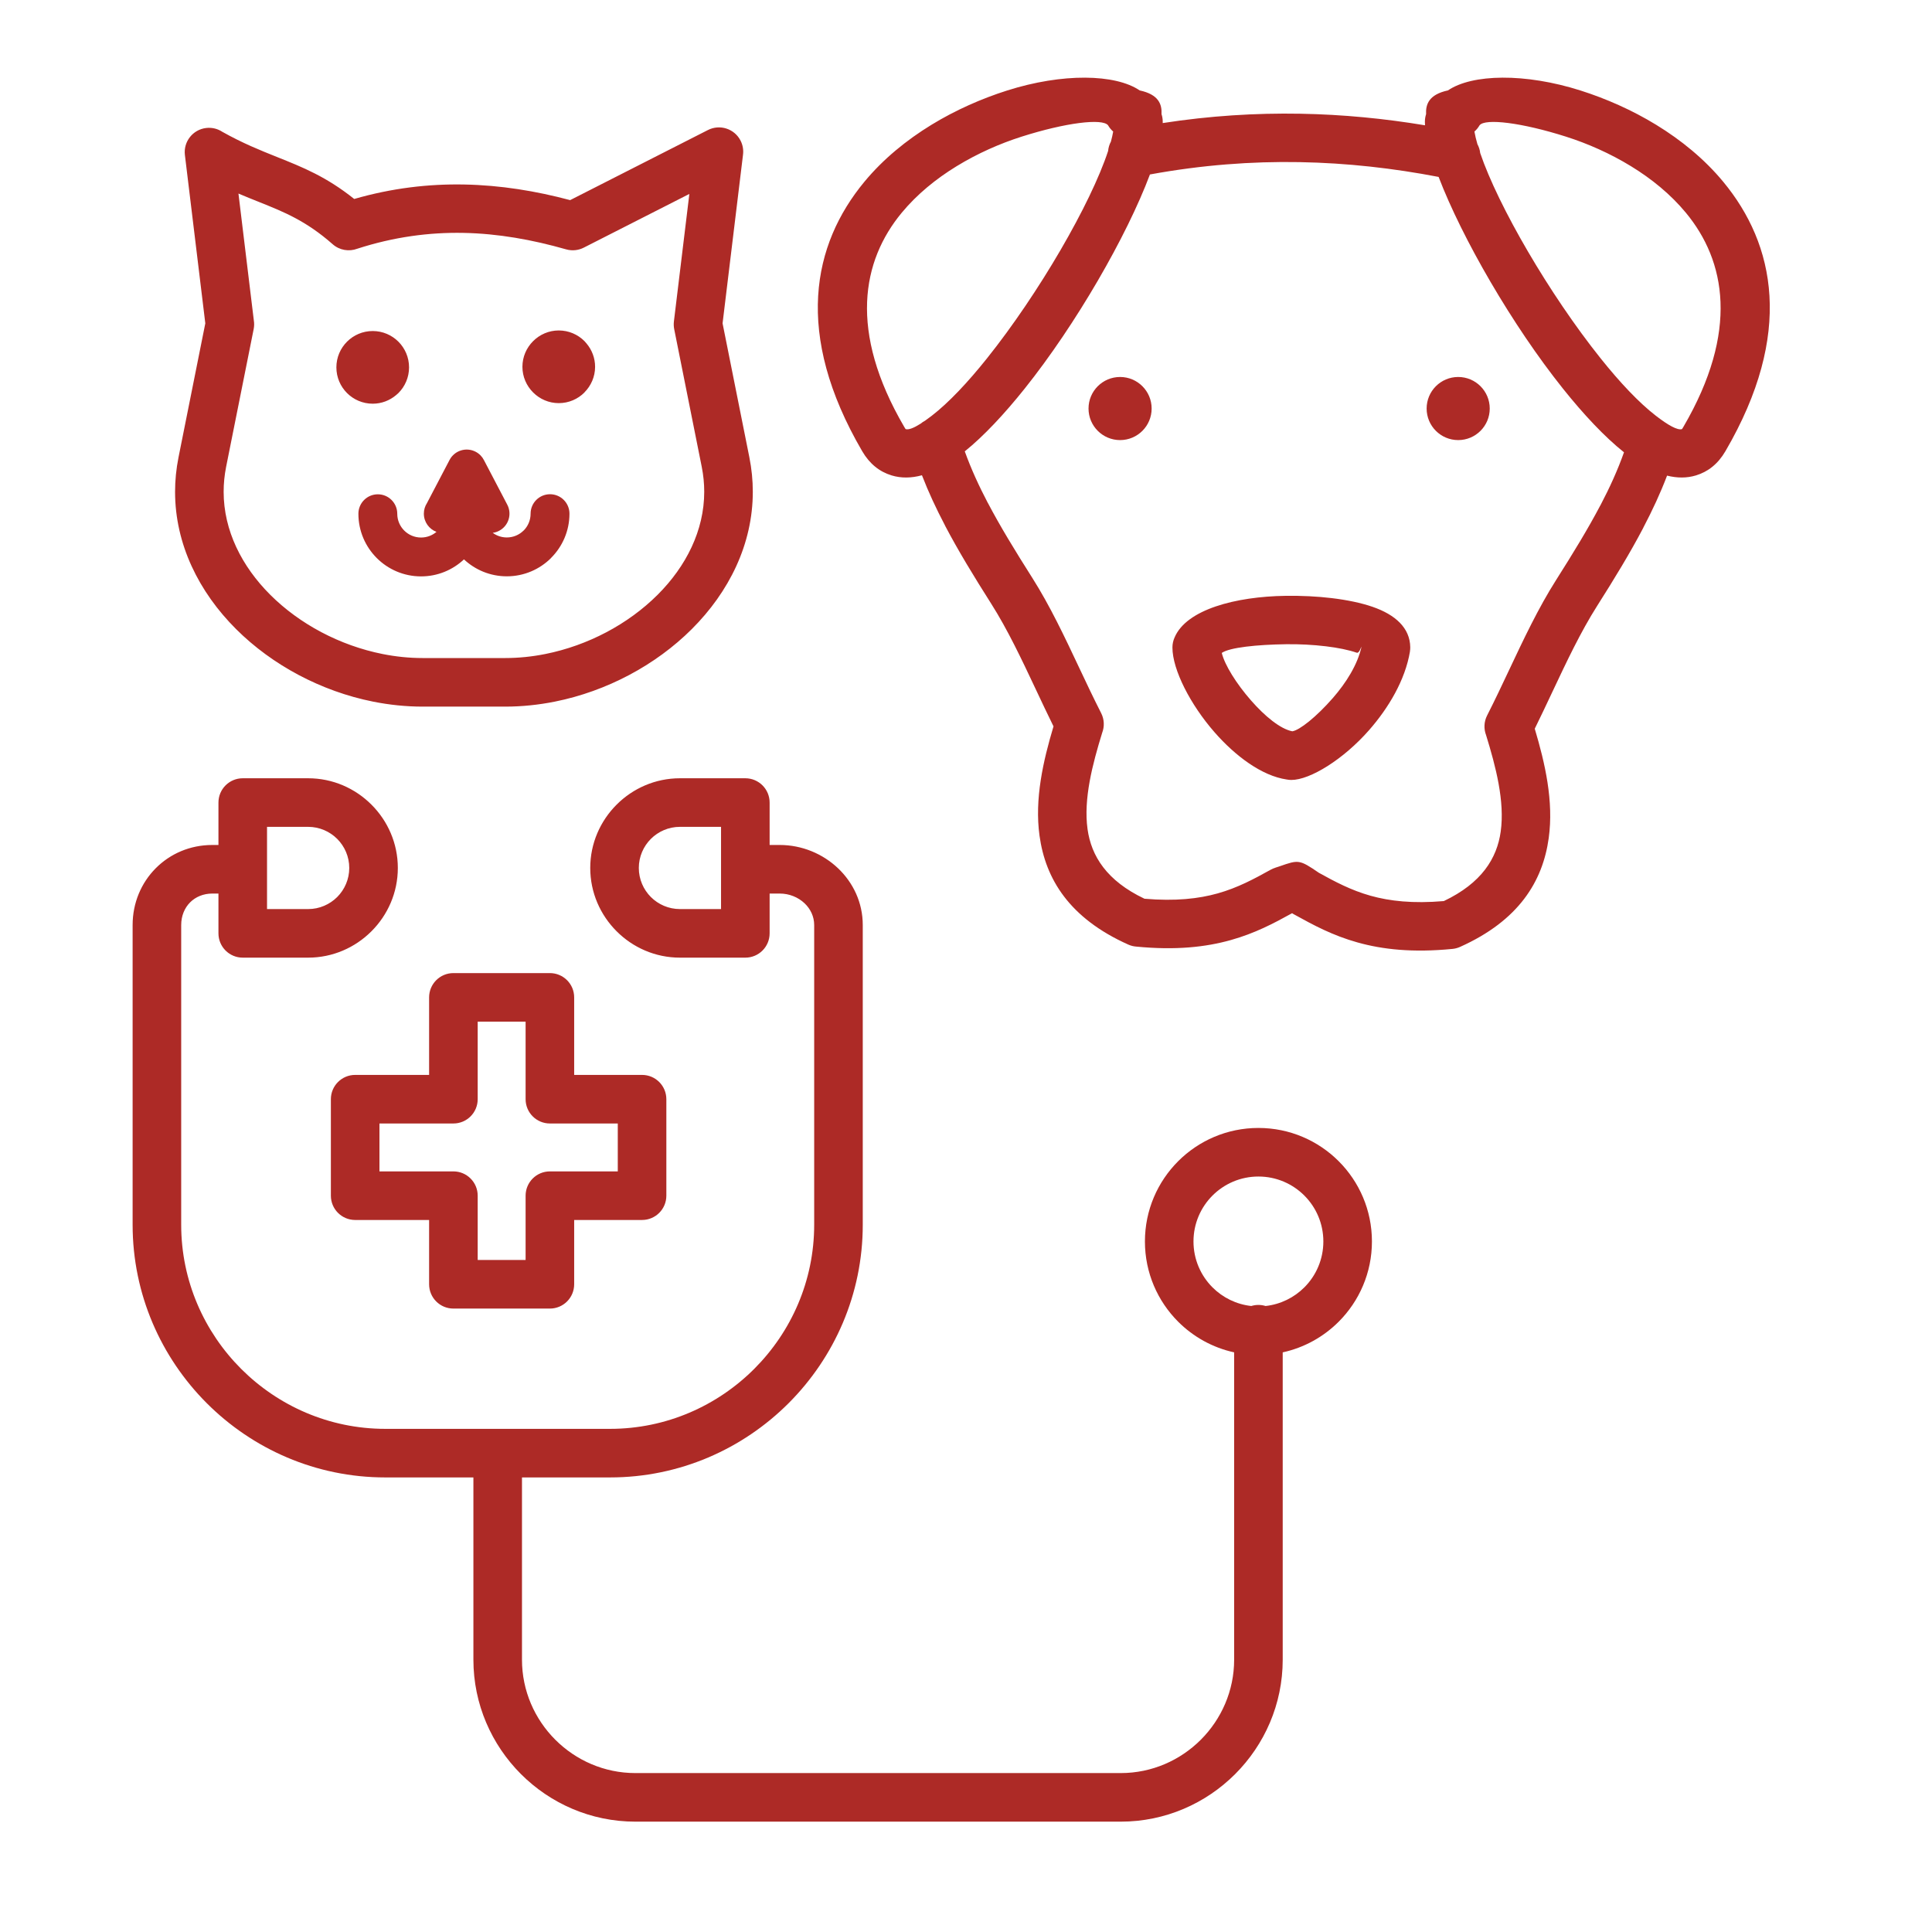 <?xml version="1.0" encoding="UTF-8"?>
<!DOCTYPE svg PUBLIC "-//W3C//DTD SVG 1.1//EN" "http://www.w3.org/Graphics/SVG/1.1/DTD/svg11.dtd">
<!-- Creator: CorelDRAW 2018 (64-Bit) -->
<svg xmlns="http://www.w3.org/2000/svg" xml:space="preserve" width="7.874in" height="7.874in" version="1.1" style="shape-rendering:geometricPrecision; text-rendering:geometricPrecision; image-rendering:optimizeQuality; fill-rule:evenodd; clip-rule:evenodd"
viewBox="0 0 7874.02 7874.02"
 xmlns:xlink="http://www.w3.org/1999/xlink">
 <g id="Layer_x0020_1">
  <path class="fil0" fill="#AD2A26" d="M1847.85 3965.91l393.24 0c54.67,0 98.99,44.32 98.99,98.99l0 315.98 276.69 0c54.67,0 98.99,44.32 98.99,98.99l0 393.24c0,54.67 -44.32,98.99 -98.99,98.99l-276.69 0 0 262.08c0,54.67 -44.32,98.99 -98.99,98.99l-393.24 0c-54.67,0 -98.99,-44.32 -98.99,-98.99l0 -262.08 -301.37 0c-54.67,0 -98.99,-44.32 -98.99,-98.99l0 -393.24c0,-54.67 44.32,-98.99 98.99,-98.99l301.37 0 0 -315.98c0,-54.67 44.32,-98.99 98.99,-98.99zm4095.12 -2429.49c71.02,0 128.59,57.57 128.59,128.6 0,71.04 -57.57,128.61 -128.59,128.61 -71.04,0 -128.61,-57.56 -128.61,-128.61 0,-71.02 57.57,-128.6 128.61,-128.6zm-1426.96 -1025.7c-22.8,-29.35 -173.1,-10.8 -352.46,46.26 -87.36,27.81 -178.79,67.8 -264.76,120.43 -83.63,51.17 -161.38,114.3 -223.71,189.64 -162.04,195.86 -217.46,482.72 9.89,872.26 3.73,6.41 5.71,9.47 6.16,9.61 12.06,3.66 33.14,-4.63 60.89,-22.2 5.48,-4.59 11.47,-8.61 17.96,-12 8.67,-6.06 17.84,-12.85 27.45,-20.28 69.31,-53.54 146.83,-135.98 224.98,-233.77 211.91,-265.17 423.37,-630.83 493.81,-845.52 1.2,-13.43 5.14,-26.28 11.36,-37.88 3.97,-14.7 7.08,-28.45 9.29,-41.12 -8.31,-7.25 -15.37,-15.84 -20.86,-25.42zm2278.25 1427.75c-26.97,70.94 -59.51,141.07 -97.13,212.72l-0.16 0.31 0.16 0.08c-53.82,102.49 -116.72,205.72 -188.08,318.17 -67.1,105.74 -124.24,227 -181.35,348.19 -24.49,52.01 -49,104.02 -72.7,152.01 42.09,140.85 77.72,295.65 56.94,445.8 -24.34,176.09 -121.47,336 -361.56,443.49 -9.96,4.44 -20.26,7.11 -30.56,8.12 -162.35,15.94 -285.06,2.28 -387.52,-26.49 -100.24,-28.14 -177.67,-69.56 -253.7,-111.7 -4.13,-2.06 -8.16,-4.38 -12.06,-7.04l0.08 -0.09 0.01 0.01 -0.09 0.06 0.06 -0.07 -0.28 -0.19 -0.91 0.31c-74.58,41.24 -150.89,81.55 -249.06,109.12 -102,28.63 -224.01,42.28 -385.16,26.68 -11.08,-0.83 -22.2,-3.53 -32.92,-8.33 -240.08,-107.47 -337.22,-267.38 -361.59,-443.48 -20.75,-150.15 14.87,-304.95 56.97,-445.8 -23.7,-47.98 -48.22,-100.02 -72.75,-152.09 -57.11,-121.18 -114.21,-242.39 -181.32,-348.1 -71.37,-112.46 -134.26,-215.68 -188.09,-318.18l0.18 -0.09 -0.18 -0.31c-36.17,-68.89 -67.65,-136.43 -93.98,-204.61 -43,11.71 -84.43,12.52 -123.58,0.64 -49.1,-14.93 -89.74,-46.91 -119.86,-98.54 -279.63,-479.17 -202.17,-843.22 8.69,-1098.09 76.79,-92.8 171.64,-170 273.2,-232.17 99.22,-60.7 205.69,-107.17 308.06,-139.74 226.57,-72.11 442.02,-67.79 540.91,-0.55 78.18,16.77 90.96,57.2 89,96.8 3.17,9.7 4.88,20.03 4.88,30.78 0,1.78 -0.05,3.64 -0.1,5.48 191.78,-29.75 378.73,-41.29 561.07,-38.06 174.29,3.09 343.5,19.83 507.98,47.16 -0.3,-5.02 -0.51,-9.92 -0.51,-14.58 0,-10.75 1.72,-21.11 4.89,-30.8 -1.94,-39.59 10.87,-80.04 89.01,-96.79 98.87,-67.26 314.31,-71.56 540.91,0.53 102.37,32.58 208.83,79.04 308.06,139.76 101.55,62.18 196.43,139.38 273.2,232.21 210.85,254.83 288.28,618.9 8.68,1098.04 -30.12,51.63 -70.75,83.61 -119.87,98.54 -37.42,11.36 -76.91,11.12 -117.84,0.86zm-1419.15 1618.61c65,35.99 130.92,71.21 210.54,93.56 77.99,21.9 172.54,32.59 298.7,21.78 154.34,-73.34 216.85,-174.46 231.96,-283.74 16.99,-122.8 -20.12,-264.38 -59.71,-392.65 -9.61,-25.19 -8.94,-54.21 4.26,-80.13 32.31,-63.57 60.27,-122.94 88.21,-182.23 60.2,-127.76 120.43,-255.57 192.96,-369.85 69.89,-110.11 130.75,-209.8 180.36,-304.26l0.15 0.11c38.13,-72.67 70.41,-143.73 96.17,-216.29 -78.91,-62.79 -164.32,-153.8 -248.97,-259.74 -205.56,-257.19 -410.74,-612.06 -506.55,-862.57 -183.23,-35.17 -371.94,-56.87 -566.53,-60.31 -195.85,-3.48 -398.94,11.65 -610.03,50.3 -94.09,250.98 -302.03,611.93 -510.33,872.58 -82.98,103.84 -166.69,193.33 -244.29,255.98 25.44,70.55 56.99,139.73 94.1,210.44l0.16 -0.09c49.61,94.46 110.47,194.14 180.33,304.24 72.54,114.29 132.75,242.05 192.92,369.8 27.94,59.33 55.93,118.65 88.28,182.3 13.19,25.93 13.85,54.94 4.24,80.13 -39.59,128.26 -76.7,269.85 -59.7,392.66 15.12,109.28 77.65,210.43 232.05,283.78 126.15,10.75 220.64,0.07 298.61,-21.84 81.64,-22.9 148.88,-59.34 215.48,-96.31 6.04,-3.37 12.29,-6 18.62,-7.99l-0.05 -0.12c10.99,-3.43 15.52,-5.01 19.24,-6.31 75.95,-26.42 79.35,-27.57 158.83,26.78zm371.35 -902.02c-19.42,116.43 -87.21,229.89 -166.05,319.98 -105.12,120.16 -241.35,203.72 -317.24,203.72 -6.54,0 -12.93,-0.64 -19.11,-1.84 -101.33,-14.84 -209.01,-95.3 -294.04,-192.48 -98.04,-112.03 -171.68,-254.5 -171.68,-345.62 0,-14.67 3.2,-28.58 8.91,-41.09 48.36,-113.88 249.07,-166.43 451.94,-169.34 65.42,-0.95 130.29,2.27 188.46,9.3 62.29,7.51 119.75,19.41 165.91,35.32 93.44,32.15 152.91,86.33 154.03,164.66 0.07,5.91 -0.38,11.72 -1.31,17.37l0.18 0.03zm-314.54 190.06c54.54,-62.33 101.38,-137.01 117.19,-209.78 -2.72,2.88 -9.57,28.29 -19.71,24.8 -33.04,-11.38 -76.43,-20.17 -124.96,-26.03 -52.69,-6.35 -108.8,-9.3 -162.96,-8.53 -118.44,1.7 -230.07,13.07 -262.07,35.48 12.15,49.42 59.24,125.05 119.1,193.46 56.02,64.01 119.16,116.41 168.42,125.95 29.7,-4.51 98,-58.75 165,-135.34zm589.38 -2257.57c6.06,11.12 10.01,23.43 11.43,36.32 73.22,215.76 281.83,575.2 490.9,836.8 78.13,97.79 155.68,180.23 224.97,233.77 50.31,38.87 88.31,59.93 106.29,54.48 0.45,-0.13 2.43,-3.2 6.18,-9.61 227.33,-389.54 171.93,-676.37 9.88,-872.23 -62.32,-75.34 -140.07,-138.5 -223.7,-189.66 -85.97,-52.63 -177.41,-92.64 -264.76,-120.43 -179.38,-57.08 -329.69,-75.61 -352.46,-46.26 -5.5,9.58 -12.56,18.17 -20.87,25.42 2.7,15.6 6.78,32.81 12.15,51.4zm-1456.3 948.87c71.02,0 128.6,57.57 128.6,128.6 0,71.04 -57.58,128.61 -128.6,128.61 -71.04,0 -128.63,-57.56 -128.63,-128.61 0,-71.02 57.59,-128.6 128.63,-128.6zm-3659.33 -999.44c83.65,46.99 155.68,75.8 222.66,102.58 106.42,42.52 201.53,80.55 315.32,171.33 153.37,-44.24 302.41,-61.68 448.09,-58.93 148.56,2.82 291.98,26.34 431.94,63.65l561.55 -285.66c48.7,-24.77 108.25,-5.4 133.02,43.3 9.47,18.65 12.47,38.88 9.84,58.15l-83.2 686.43 109.17 545.85c9.51,47.57 14.04,94.51 14.04,140.58 0,213.81 -97.06,408.34 -248.65,559.67 -147.32,147.03 -347.13,253.39 -558.19,295.6 -66.62,13.32 -134.42,20.35 -202.11,20.35l-336.7 0c-67.69,0 -135.48,-7.03 -202.11,-20.35 -211.09,-42.21 -410.89,-148.57 -558.18,-295.6 -151.6,-151.33 -248.67,-345.86 -248.67,-559.67 0,-46.07 4.56,-93.02 14.06,-140.58l109.16 -545.85 -83.2 -686.36c-6.41,-54.24 32.37,-103.42 86.61,-109.83 23.93,-2.81 46.84,3.14 65.56,15.34zm1102.46 1634.65c16.06,11.81 35.93,18.81 57.43,18.81 26.79,0 51.04,-10.86 68.57,-28.39l0.13 0.15c17.44,-17.53 28.24,-41.81 28.24,-68.74 0,-43.71 35.46,-79.18 79.19,-79.18 43.72,0 79.19,35.47 79.19,79.18 0,70.28 -28.61,134.03 -74.8,180.26l-0.16 0.15 0.16 0.16c-46.21,46.2 -110.05,74.8 -180.53,74.8 -67.52,0 -128.96,-26.23 -174.61,-69.07 -45.7,43.01 -107.25,69.37 -174.94,69.37 -70.46,0 -134.32,-28.61 -180.52,-74.81 -46.2,-46.22 -74.8,-110.05 -74.8,-180.52 0,-43.74 35.48,-79.22 79.19,-79.22 43.72,0 79.18,35.48 79.18,79.22 0,26.77 10.86,51.03 28.39,68.55 17.52,17.53 41.78,28.39 68.55,28.39 24,0 45.95,-8.69 62.86,-23.07 -30.06,-11.27 -51.44,-40.22 -51.44,-74.21 0,-15.83 4.65,-30.58 12.66,-42.95l92.09 -175.91c20.16,-38.59 67.79,-53.56 106.41,-33.4 15.09,7.89 26.59,19.99 33.76,34.07l95.11 181.71c20.16,38.59 5.2,86.25 -33.4,106.41 -8.34,4.35 -17.09,7.06 -25.93,8.26zm-489.11 -822.49c40.87,0 77.91,16.57 104.72,43.38 26.77,26.78 43.39,63.83 43.39,104.7 0,40.86 -16.59,77.91 -43.39,104.73 -3.01,3 -6.15,5.77 -9.43,8.31 -25.79,21.84 -59.06,35.06 -95.29,35.06 -40.89,0 -77.93,-16.6 -104.7,-43.37 -26.82,-26.82 -43.39,-63.87 -43.39,-104.73 0,-40.88 16.6,-77.93 43.39,-104.7 26.8,-26.81 63.81,-43.38 104.7,-43.38zm758.25 -2.32c40.9,0 77.91,16.6 104.69,43.38 3.13,3.14 5.99,6.43 8.62,9.85 21.69,25.85 34.77,58.96 34.77,94.85 0,40.54 -16.67,77.54 -43.59,104.51l0.2 0.19c-26.78,26.81 -63.8,43.41 -104.69,43.41 -40.61,0 -77.52,-16.6 -104.33,-43.39l-0.39 -0.41c-26.77,-26.8 -43.39,-63.72 -43.39,-104.32 0,-40.6 16.62,-77.51 43.39,-104.32l0.39 -0.38c26.81,-26.78 63.72,-43.38 104.33,-43.38zm-1222.41 -523.99c-26.74,-10.7 -54.22,-21.67 -83.03,-33.97l62.69 517.27c1.84,11.33 1.72,23.17 -0.67,35.09l-112.24 561.17c-6.84,34.41 -10.15,68.44 -10.15,101.89 0,158 74.11,304.13 189.88,419.7 120.06,119.85 283.88,206.73 457.67,241.48 53.89,10.78 108.72,16.45 163.43,16.45l336.7 0c54.69,0 109.53,-5.68 163.43,-16.45 173.77,-34.75 337.6,-121.63 457.68,-241.49 115.74,-115.56 189.87,-261.68 189.87,-419.69 0,-33.46 -3.3,-67.48 -10.17,-101.89l-112.24 -561.17c-1.93,-9.93 -2.41,-20.35 -1.18,-30.94l63.01 -519.9 -430.36 218.94c-21.47,10.9 -46.94,14.05 -71.92,6.94 -137.93,-39.33 -277.25,-64.43 -418.63,-67.09 -139.59,-2.63 -283.29,16.3 -432.56,64.55 -33.09,12.43 -71.81,6.68 -100.21,-18.32 -108.66,-95.67 -198.75,-131.67 -301.02,-172.56zm4073.93 3774.24c127.74,0 243.4,51.8 327.1,135.51 83.72,83.7 135.51,199.36 135.51,327.11 0,127.72 -51.8,243.4 -135.51,327.1 -61.44,61.45 -140.1,105.69 -228.11,124.88l0 1252.48c0,181.61 -74.26,346.71 -193.85,466.3 -119.59,119.61 -284.68,193.85 -466.31,193.85l-1978.11 0c-181.63,0 -346.72,-74.25 -466.32,-193.85 -119.59,-119.59 -193.83,-284.68 -193.83,-466.3l0 -742.76 -359.19 0c-283.26,0 -540.73,-115.81 -727.3,-302.39 -186.57,-186.59 -302.39,-444.04 -302.39,-727.3l0 -1221.58c0,-90.96 35.51,-172.41 94.17,-231.46 58.63,-58.99 139.64,-94.88 230.76,-94.88l24.88 0 0 -172.89c0,-54.67 44.32,-98.99 98.99,-98.99l266.56 0c100.35,0 191.65,41.11 257.85,107.3l0.39 0.39c66.19,66.2 107.3,157.48 107.3,257.85 0,100.35 -41.11,191.65 -107.3,257.85l-0.39 0.39c-66.2,66.19 -157.51,107.3 -257.85,107.3l-266.56 0c-54.67,0 -98.99,-44.32 -98.99,-98.99l0 -162.24 -24.88 0c-36.65,0 -68.48,13.66 -90.78,36.09 -22.54,22.67 -36.17,55.09 -36.17,92.27l0 1221.58c0,228.62 93.6,436.53 244.39,587.33 150.79,150.78 358.71,244.39 587.33,244.39l458.18 0 458.18 0c228.62,0 436.53,-93.6 587.33,-244.39 150.78,-150.8 244.39,-358.71 244.39,-587.33l0 -1221.58c0,-34.7 -15.15,-65.83 -39.08,-88.55 -26.02,-24.71 -62.26,-39.81 -101.32,-39.81l-41.22 0 0 162.24c0,54.67 -44.32,98.99 -98.99,98.99l-266.56 0c-100.37,0 -191.65,-41.11 -257.85,-107.3l-0.39 -0.39c-66.19,-66.2 -107.3,-157.51 -107.3,-257.85 0,-100.37 41.11,-191.65 107.3,-257.85l0.39 -0.39c66.2,-66.19 157.48,-107.3 257.85,-107.3l266.56 0c54.67,0 98.99,44.32 98.99,98.99l0 172.89 41.22 0c90.55,0 175.46,35.9 237.42,94.74 61.83,58.7 100.96,140 100.96,231.6l0 1221.58c0,283.26 -115.81,540.72 -302.39,727.3 -186.59,186.57 -444.04,302.39 -727.3,302.39l-359.19 0 0 742.76c0,126.99 52.03,242.52 135.84,326.33 83.81,83.81 199.35,135.85 326.34,135.85l1978.11 0c126.99,0 242.52,-52.03 326.33,-135.85 83.81,-83.81 135.85,-199.35 135.85,-326.33l0 -1252.48c-88,-19.19 -166.67,-63.43 -228.11,-124.88 -83.72,-83.72 -135.51,-199.38 -135.51,-327.1 0,-127.73 51.8,-243.39 135.51,-327.11 83.7,-83.71 199.38,-135.51 327.1,-135.51zm-2190.15 -1227.19l-167.56 0c-46.14,0 -88.08,18.81 -118.46,49.1 -30.29,30.38 -49.1,72.32 -49.1,118.46 0,46.13 18.81,88.08 49.1,118.46 30.38,30.29 72.32,49.1 118.46,49.1l167.56 0 0 -335.13zm-1682.8 0l-167.56 0 0 335.13 167.56 0c46.13,0 88.08,-18.81 118.46,-49.1 30.29,-30.38 49.1,-72.33 49.1,-118.46 0,-46.14 -18.81,-88.08 -49.1,-118.46 -30.38,-30.29 -72.33,-49.1 -118.46,-49.1zm3843.81 1952.84c9.21,-2.83 18.99,-4.37 29.13,-4.37 10.15,0 19.92,1.54 29.14,4.37 61.44,-6.74 116.57,-34.5 157.99,-75.91 47.89,-47.88 77.51,-114.05 77.51,-187.13 0,-73.09 -29.62,-139.25 -77.51,-187.13 -47.88,-47.89 -114.04,-77.51 -187.13,-77.51 -73.07,0 -139.25,29.62 -187.13,77.51 -47.87,47.87 -77.51,114.04 -77.51,187.13 0,73.07 29.64,139.26 77.51,187.13 41.41,41.41 96.54,69.18 157.99,75.91zm-2957.53 -1158.83l-195.26 0 0 315.98c0,54.67 -44.32,98.99 -98.99,98.99l-301.37 0 0 195.26 301.37 0c54.67,0 98.99,44.32 98.99,98.99l0 262.07 195.26 0 0 -262.07c0,-54.67 44.32,-98.99 98.99,-98.99l276.69 0 0 -195.26 -276.69 0c-54.67,0 -98.99,-44.32 -98.99,-98.99l0 -315.98z"/>
 </g>
</svg>
